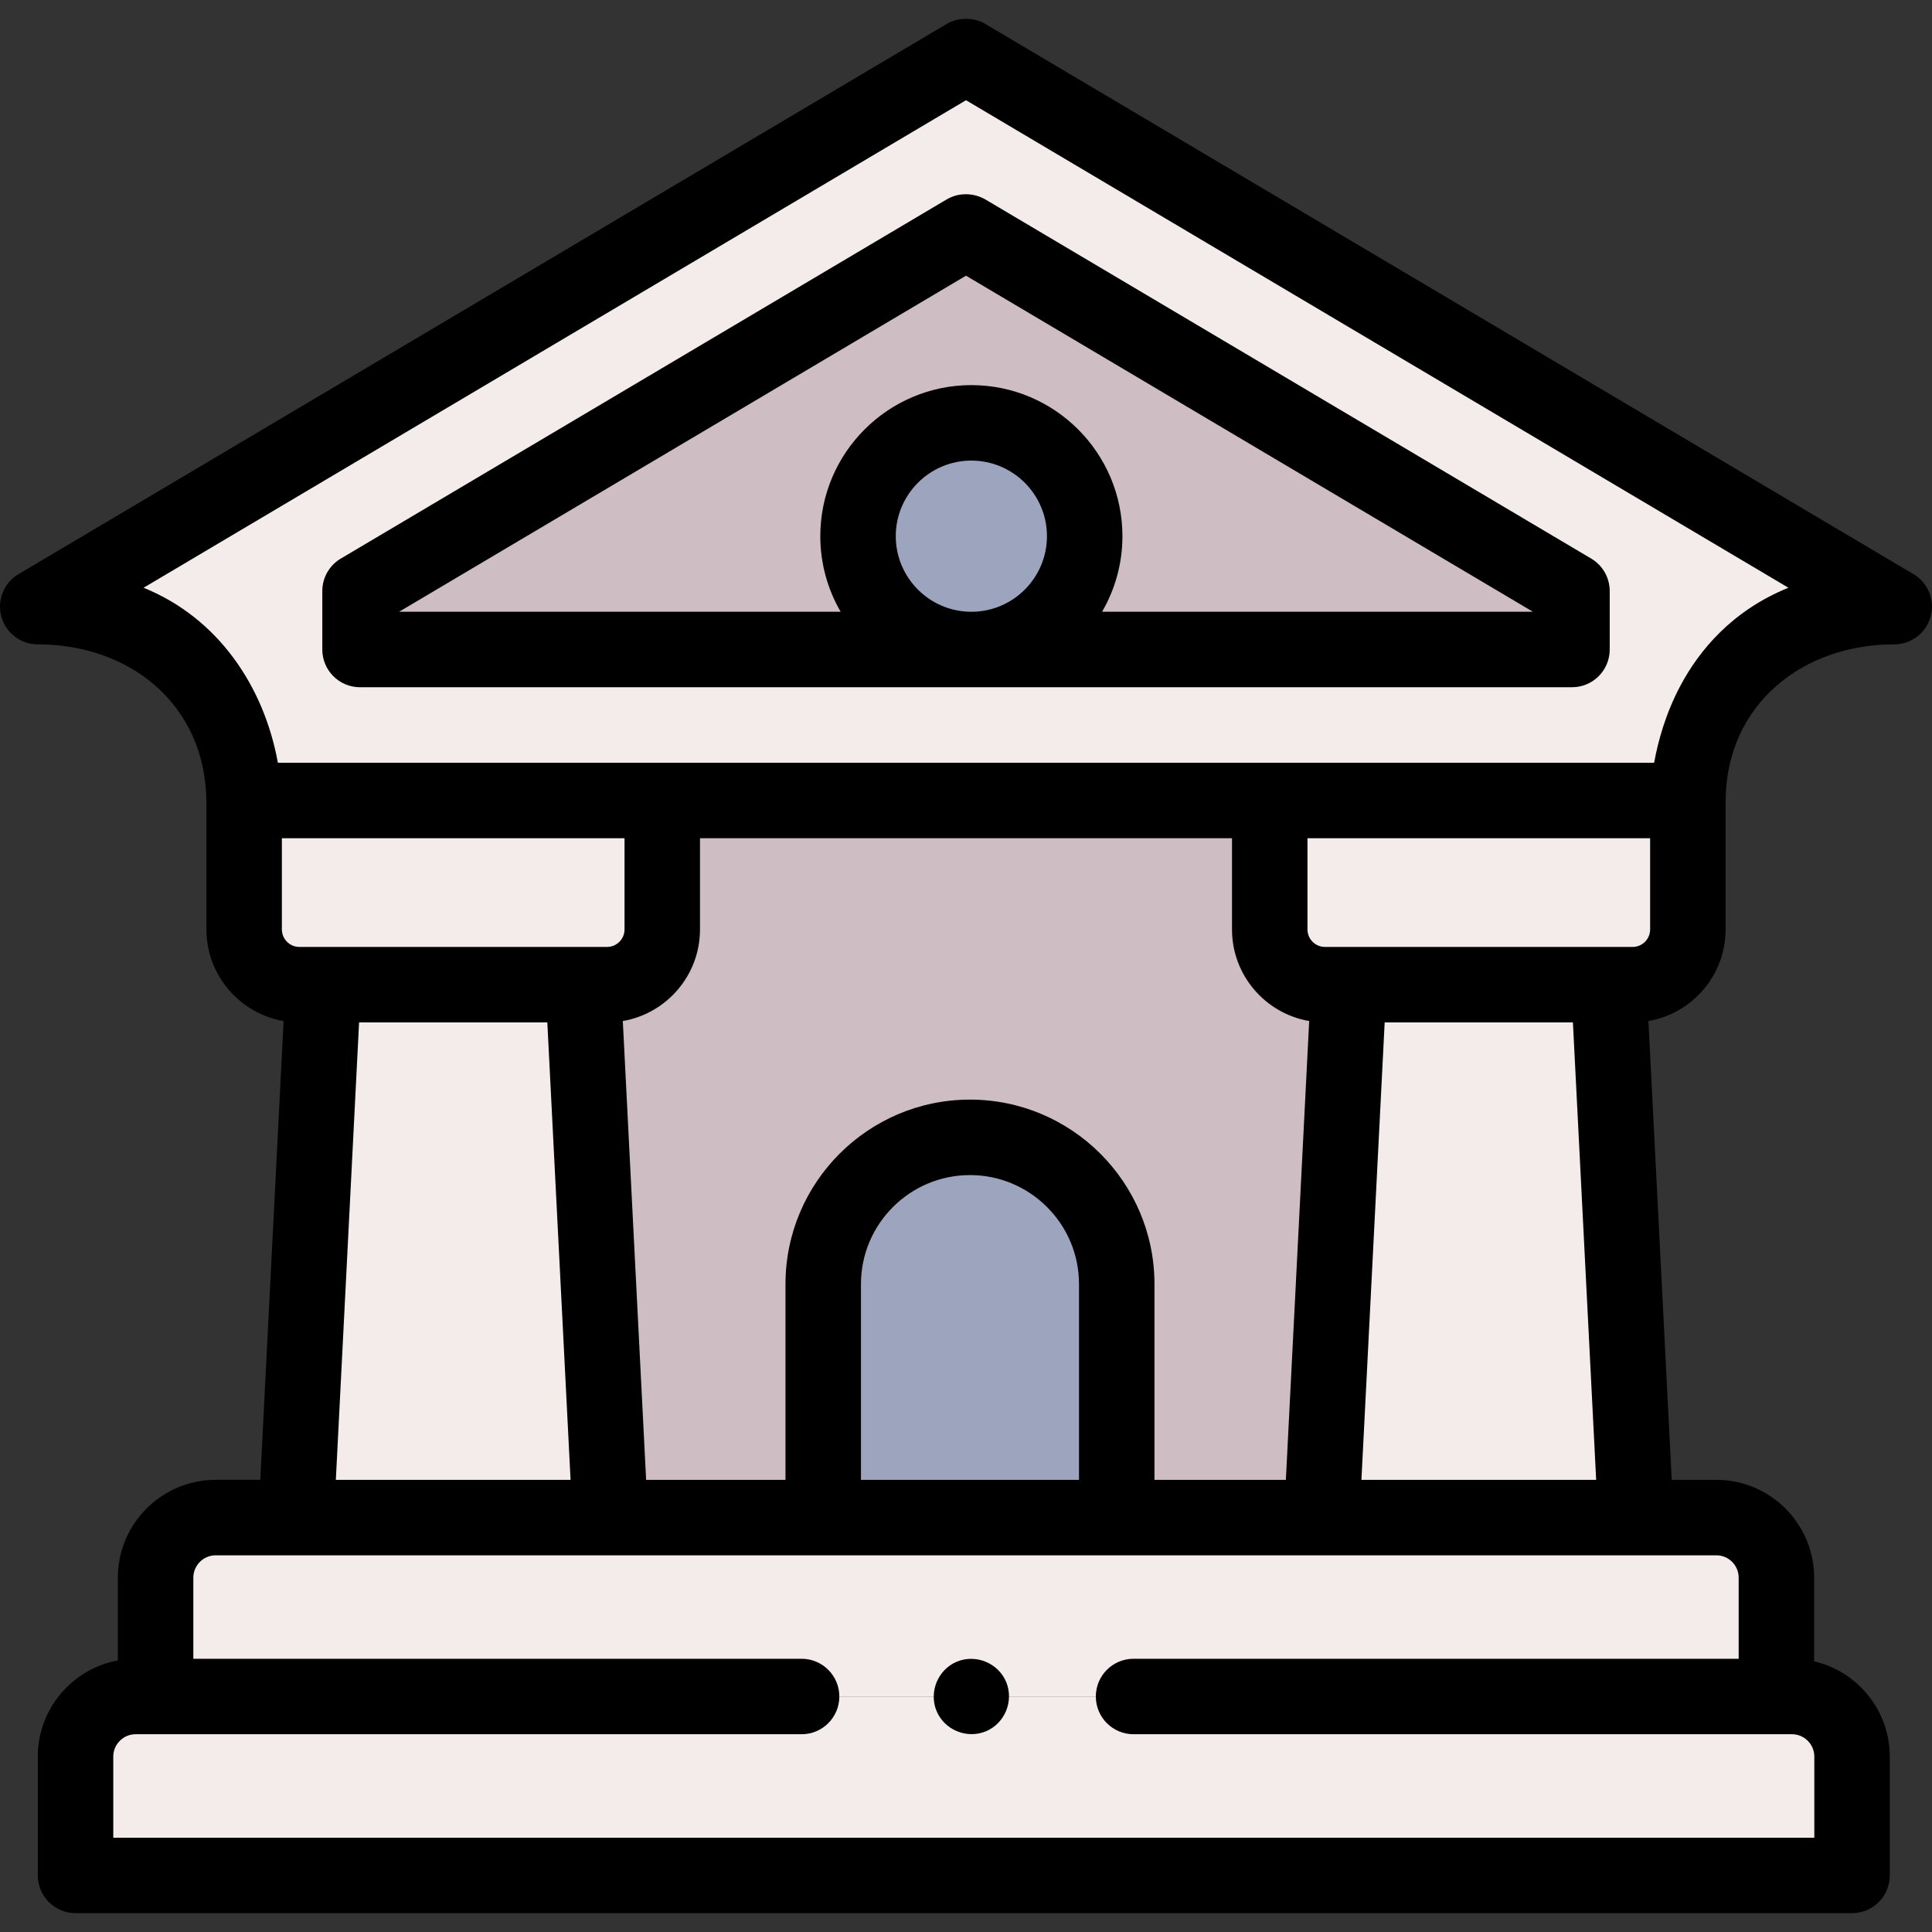 <svg id="Capa_1" enable-background="new 0 0 512.001 512.001" height="512" viewBox="0 0 512.001 512.001" width="512" xmlns="http://www.w3.org/2000/svg"><rect x="0" y="0" width="512.001" height="512.001" fill="#333333" stroke="none"/><g><g><g><path d="m357.455 260.948-7.181 141.227h-188.544l-7.181-141.227h6.321c8.081 0 14.642-6.551 14.642-14.642v-34.174h160.98v34.174c0 8.091 6.551 14.642 14.642 14.642z" fill="#cebec3"/></g></g><g><g><path d="m160.871 260.948h-81.534c-8.084 0-14.637-6.553-14.637-14.637v-34.176h110.808v34.176c0 8.084-6.553 14.637-14.637 14.637z" fill="#f4ecea"/></g></g><g><g><path d="m432.664 260.948h-81.534c-8.084 0-14.637-6.553-14.637-14.637v-34.176h110.808v34.176c0 8.084-6.553 14.637-14.637 14.637z" fill="#f4ecea"/></g></g><g><g><path d="m256.032 14.954v-.037l-.031.018-.031-.018v.037l-245.969 145.809c54.7 0 54.7 51.372 54.7 51.372h382.601s0-51.372 54.7-51.372z" fill="#f4ecea"/></g></g><g><g><path d="m416.593 156.635v15.492h-321.181v-15.492l160.56-95.182.16.1.03-.02z" fill="#cebec3"/></g></g><g><g><circle cx="257.422" cy="142.094" fill="#9da5be" r="30.033"/></g></g><g><g><path d="m154.552 260.948h-68.895l-7.177 141.225h83.248z" fill="#f4ecea"/></g></g><g><g><path d="m426.345 260.948h-68.895l-7.177 141.225h83.248z" fill="#f4ecea"/></g></g><g><g><path d="m470.766 449.592v-31.492c0-8.796-7.131-15.927-15.927-15.927h-397.677c-8.796 0-15.927 7.131-15.927 15.927v31.493h429.531z" fill="#f4ecea"/></g></g><g><g><path d="m35.945 449.591c-8.796 0-15.927 7.131-15.927 15.927v31.493h470.795v-31.493c0-8.796-7.131-15.927-15.927-15.927z" fill="#f4ecea"/></g></g><g><g><path d="m295.949 402.173h-77.784v-61.871c0-21.479 17.413-38.892 38.892-38.892 21.479 0 38.892 17.412 38.892 38.892z" fill="#9da5be"/></g></g><g><path d="m507.1 152.161-245.506-145.536c-3.253-2.182-7.941-2.176-11.196.006l-245.496 145.53c-3.875 2.297-5.736 6.901-4.545 11.246s5.14 7.356 9.644 7.356c24.312 0 44.293 15.754 44.7 41.372v34.176c0 12.158 8.855 22.281 20.453 24.274l-6.178 121.588h-11.814c-14.296 0-25.927 11.63-25.927 25.926v21.928c-12.054 2.223-21.216 12.803-21.216 25.49v31.492c0 5.523 4.477 10 10 10h470.795c5.523 0 10-4.477 10-10v-31.492c0-12.273-8.576-22.575-20.048-25.246v-22.171c0-14.296-11.63-25.926-25.926-25.926h-11.814l-6.178-121.588c11.598-1.993 20.453-12.116 20.453-24.274v-34.128c.228-25.645 20.472-41.42 44.7-41.42 4.504 0 8.453-3.012 9.644-7.356 1.191-4.346-.67-8.95-4.545-11.247zm-432.4 69.974h90.808v24.176c0 2.557-2.08 4.637-4.637 4.637h-81.534c-2.557 0-4.637-2.08-4.637-4.637zm251.793 0v24.176c0 12.158 8.855 22.281 20.454 24.274l-6.179 121.588h-34.82v-51.871c0-26.959-21.933-48.892-48.892-48.892s-48.892 21.933-48.892 48.892v51.871h-36.932l-6.179-121.588c11.598-1.993 20.454-12.116 20.454-24.274v-24.176zm-40.545 170.038h-57.784v-51.871c0-15.931 12.961-28.892 28.892-28.892s28.892 12.961 28.892 28.892zm-190.787-121.225h49.885l6.161 121.226h-62.206zm365.605 147.152v21.491h-160.36c-5.523 0-10 4.477-10 10v.001c0 5.523 4.477 10 10 10l174.482-.001c3.268 0 5.927 2.659 5.927 5.927v21.492h-450.796v-21.492c0-3.268 2.659-5.927 5.927-5.927l176.485.001c5.523 0 10-4.477 10-10v-.001s0 0 0-.001c0-5.523-4.477-10-10-10h-161.196v-21.49c0-3.268 2.659-5.926 5.927-5.926h397.678c3.268-.001 5.926 2.658 5.926 5.926zm-99.972-25.927 6.161-121.226h49.885l6.16 121.226zm76.507-145.862c0 2.557-2.08 4.637-4.637 4.637h-81.534c-2.557 0-4.637-2.08-4.637-4.637v-24.176h90.808zm8.011-64.562c-3.925 7.371-5.927 14.746-6.948 20.385h-364.726c-3.698-20.415-15.982-38.439-35.587-46.375l217.95-129.2 217.95 129.2c-14.965 6.059-23.651 16.621-28.639 25.99z"/><path d="m250.873 52.851-160.561 95.182c-3.038 1.801-4.9 5.07-4.9 8.602v15.492c0 5.523 4.477 10 10 10h321.181c5.523 0 10-4.477 10-10v-15.492c0-3.532-1.863-6.801-4.901-8.602l-160.43-95.102c-3.174-1.882-7.188-1.979-10.389-.08zm-13.484 89.243c0-11.046 8.987-20.033 20.033-20.033s20.033 8.987 20.033 20.033-8.987 20.033-20.033 20.033c-11.046-.001-20.033-8.987-20.033-20.033zm168.857 20.032h-114.186c3.424-5.897 5.395-12.737 5.395-20.033 0-22.074-17.959-40.033-40.033-40.033s-40.033 17.958-40.033 40.033c0 7.296 1.971 14.136 5.395 20.033h-117.026l150.242-89.065z"/><path d="m266.66 445.763c-2.096-5.031-8.023-7.491-13.06-5.41-5.039 2.081-7.487 8.03-5.41 13.06 2.081 5.038 8.025 7.495 13.06 5.41 5.047-2.09 7.476-8.02 5.41-13.06z"/></g></g></svg>